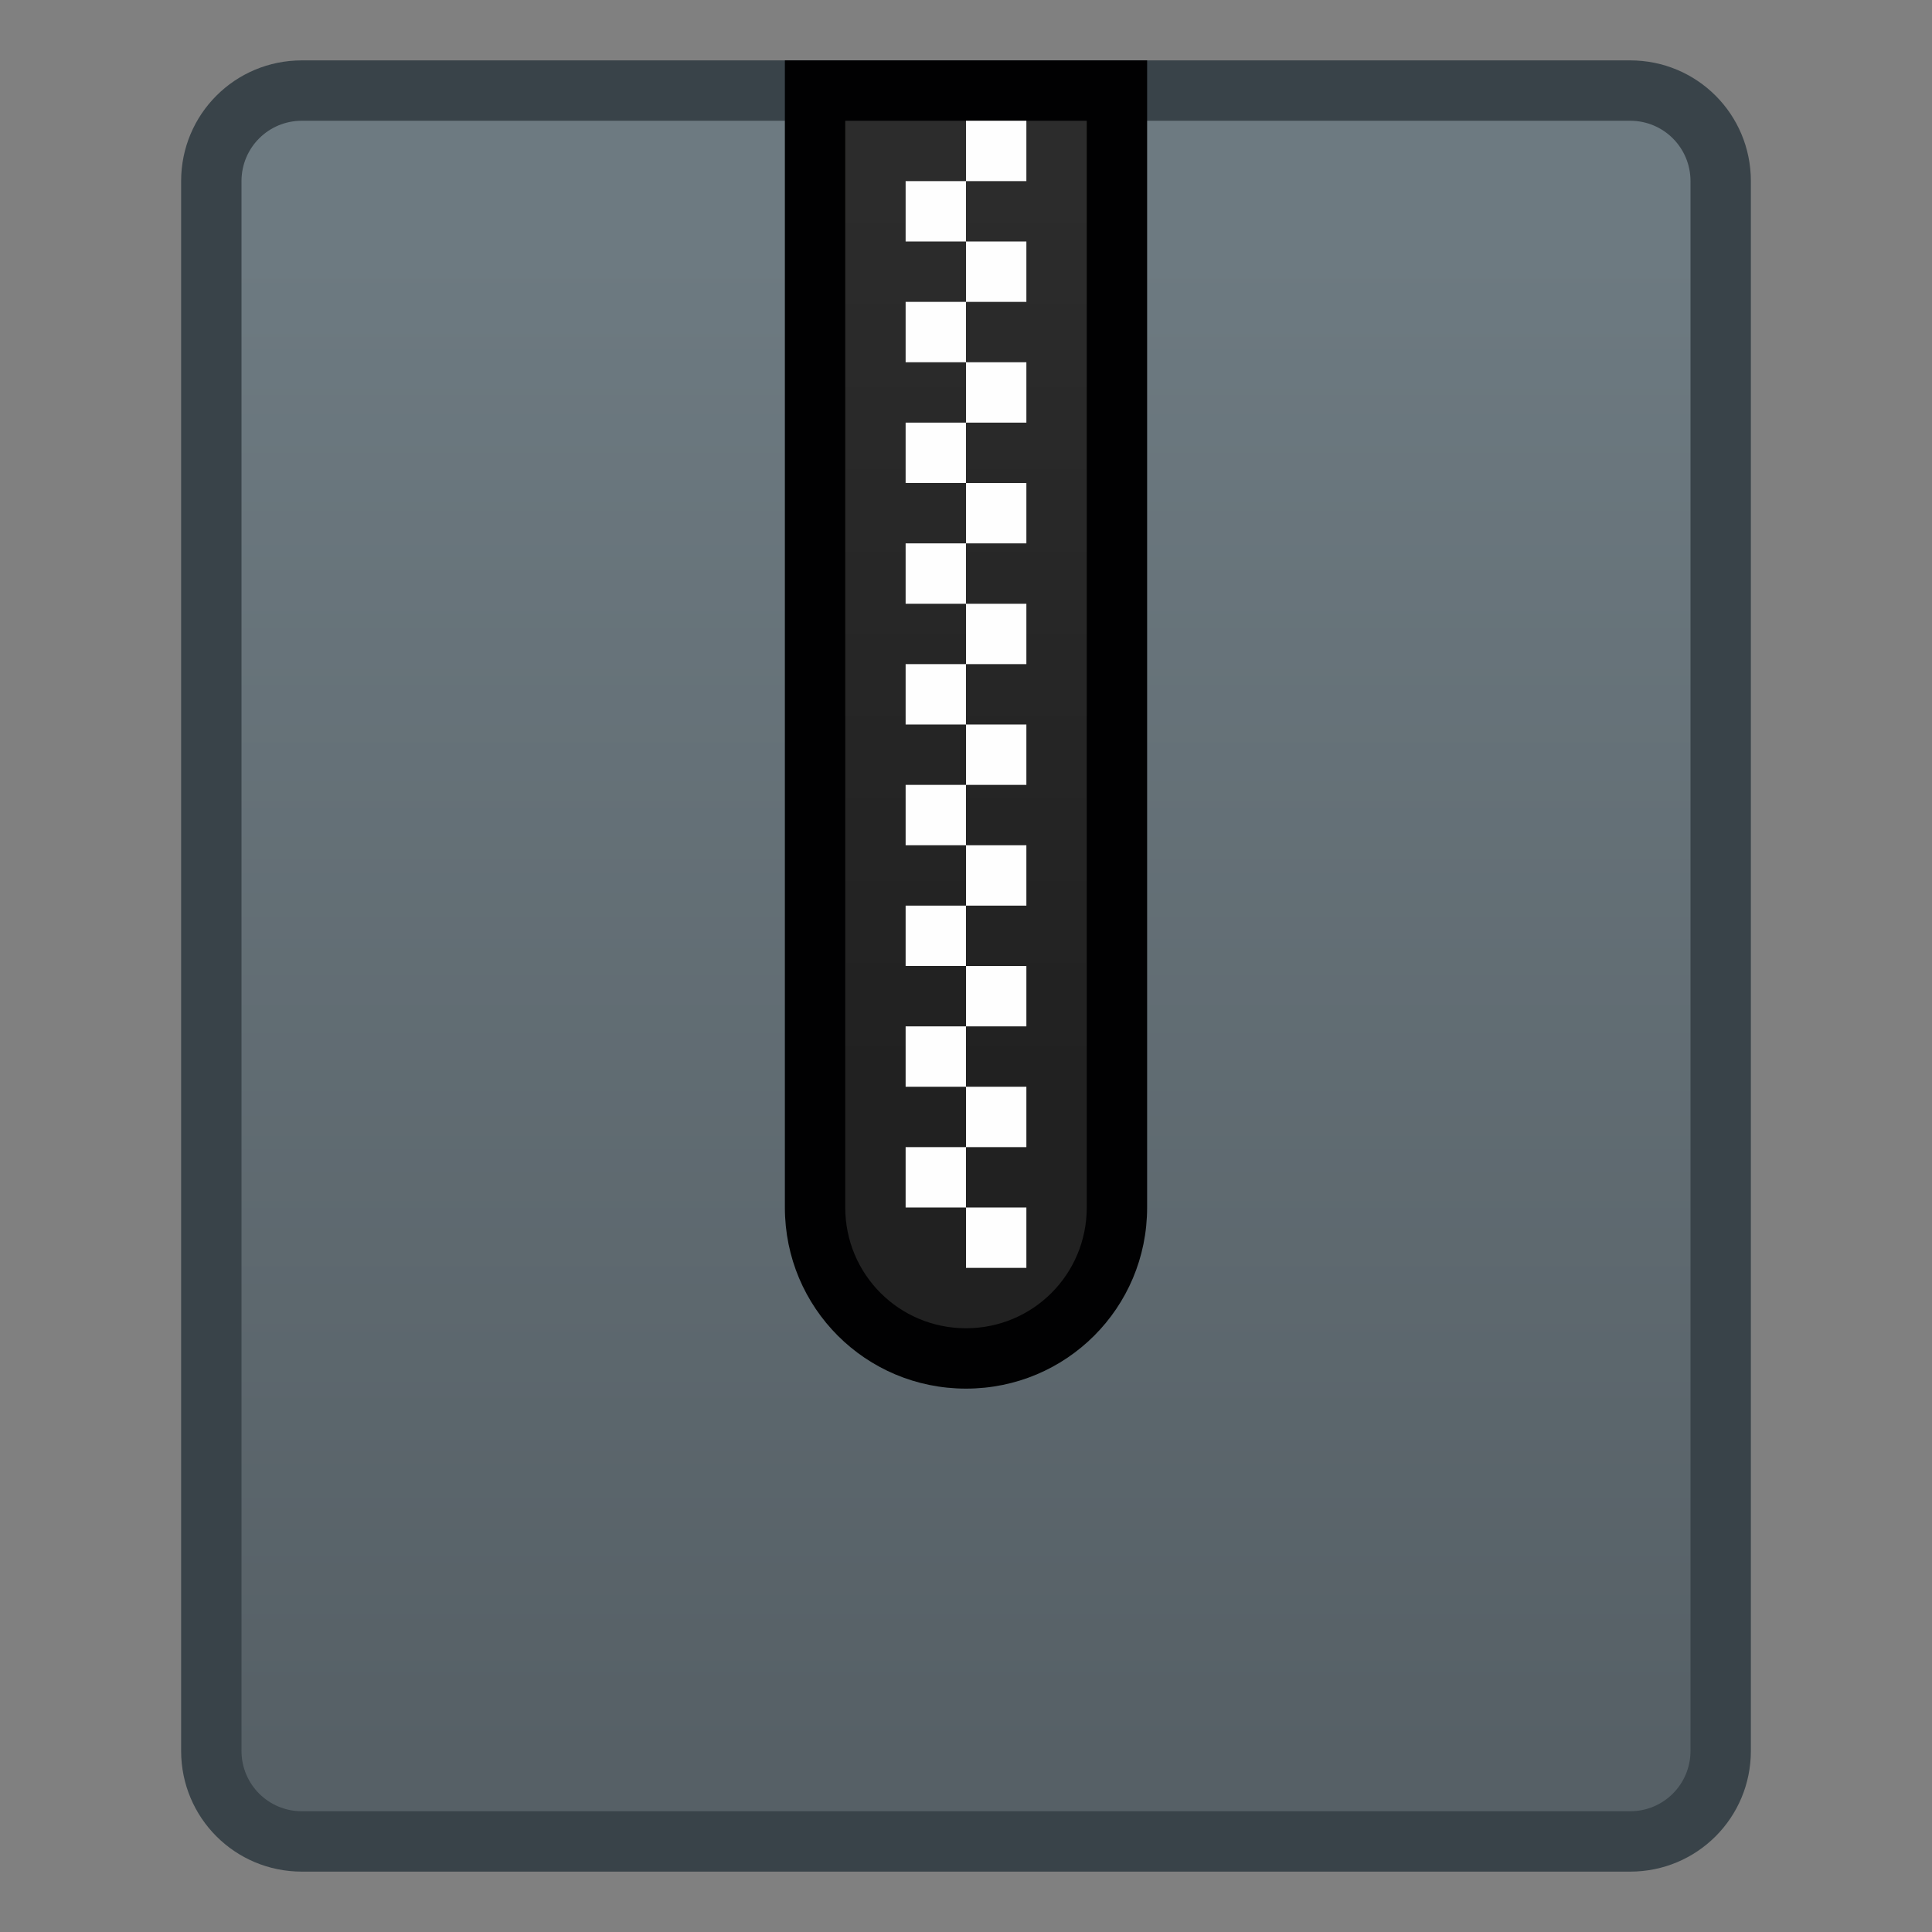 <svg xmlns="http://www.w3.org/2000/svg" xmlns:svg="http://www.w3.org/2000/svg" xmlns:xlink="http://www.w3.org/1999/xlink" id="svg8" width="32" height="32" version="1.1" viewBox="0 0 32 32"><rect x="0" y="0" width="32" height="32" fill="#808080" stroke="none"/><title id="title7895">Antu icon Theme</title><defs id="defs2"><linearGradient id="linearGradient4928" x1="16" x2="16" y1="18" y2="3" gradientTransform="translate(-8,274.65)" gradientUnits="userSpaceOnUse" xlink:href="#linearGradient4926"/><linearGradient id="linearGradient4926"><stop id="stop4922" offset="0" stop-color="#212121" stop-opacity="1"/><stop id="stop4924" offset="1" stop-color="#2c2c2c" stop-opacity="1"/></linearGradient><linearGradient id="linearGradient837" x1="4.233" x2="4.233" y1="296.206" y2="289.592" gradientTransform="matrix(3.78,0,0,3.78,-8,-815.87)" gradientUnits="userSpaceOnUse" xlink:href="#linearGradient842"/><linearGradient id="linearGradient842"><stop id="stop838" offset="0" stop-color="#566066" stop-opacity="1"/><stop id="stop840" offset="1" stop-color="#6d7a81" stop-opacity="1"/></linearGradient></defs><g id="layer1" transform="translate(0,-282.65)"><g id="g2377" transform="translate(8,8)"><path id="rect827" fill="#394349" fill-opacity="1" stroke="none" stroke-dasharray="none" stroke-linecap="round" stroke-linejoin="round" stroke-miterlimit="4" stroke-opacity="1" stroke-width="2" d="M -3,275.65 H 19 c 1.108,0 2,0.892 2,2 v 26 c 0,1.108 -0.892,2 -2,2 H -3 c -1.108,0 -2,-0.892 -2,-2 v -26 c 0,-1.108 0.892,-2 2,-2 z" opacity="1"/><path id="rect829" fill="url(#linearGradient837)" fill-opacity="1" stroke="none" stroke-dasharray="none" stroke-linecap="round" stroke-linejoin="round" stroke-miterlimit="4" stroke-opacity="1" stroke-width="2" d="M -3,276.65 H 19 c 0.554,0 1,0.446 1,1 v 26 c 0,0.554 -0.446,1 -1,1 H -3 c -0.554,0 -1,-0.446 -1,-1 v -26 c 0,-0.554 0.446,-1 1,-1 z" opacity="1"/><path id="rect4856" fill="#010102" fill-opacity="1" stroke="none" stroke-dasharray="none" stroke-linecap="round" stroke-linejoin="round" stroke-miterlimit="4" stroke-opacity="1" stroke-width="1.002" d="m 5,275.65 v 5 1 13 c 0,1.662 1.338,3 3,3 1.662,0 3,-1.338 3,-3 v -13 -1 -5 h -1 -2 -2 z"/><path id="rect4917" fill="url(#linearGradient4928)" fill-opacity="1" stroke="none" stroke-dasharray="none" stroke-linecap="round" stroke-linejoin="round" stroke-miterlimit="4" stroke-opacity="1" stroke-width="1.002" d="m 6,276.65 v 3 15 c 0,1.108 0.892,2 2,2 1.108,0 2,-0.892 2,-2 v -15 -3 H 8 Z"/><path id="path904" fill="#fefefe" fill-opacity="1" stroke="none" stroke-dasharray="none" stroke-linecap="round" stroke-linejoin="round" stroke-miterlimit="4" stroke-opacity="1" stroke-width="1.002" d="m 8,276.65 v 1 h 1 v -1 z m 0,1 h -1 v 1 h 1 z m 0,1 v 1 h 1 v -1 z m 0,1 h -1 v 1 h 1 z m 0,1 v 1 h 1 v -1 z m 0,1 h -1 v 1 h 1 z m 0,1 v 1 h 1 v -1 z m 0,1 h -1 v 1 h 1 z m 0,1 v 1 h 1 v -1 z m 0,1 h -1 v 1 h 1 z m 0,1 v 1 h 1 v -1 z m 0,1 h -1 v 1 h 1 z m 0,1 v 1 h 1 v -1 z m 0,1 h -1 v 1 h 1 z m 0,1 v 1 h 1 v -1 z m 0,1 h -1 v 1 h 1 z m 0,1 v 1 h 1 v -1 z m 0,1 h -1 v 1 h 1 z m 0,1 v 1 h 1 v -1 z"/></g></g></svg>